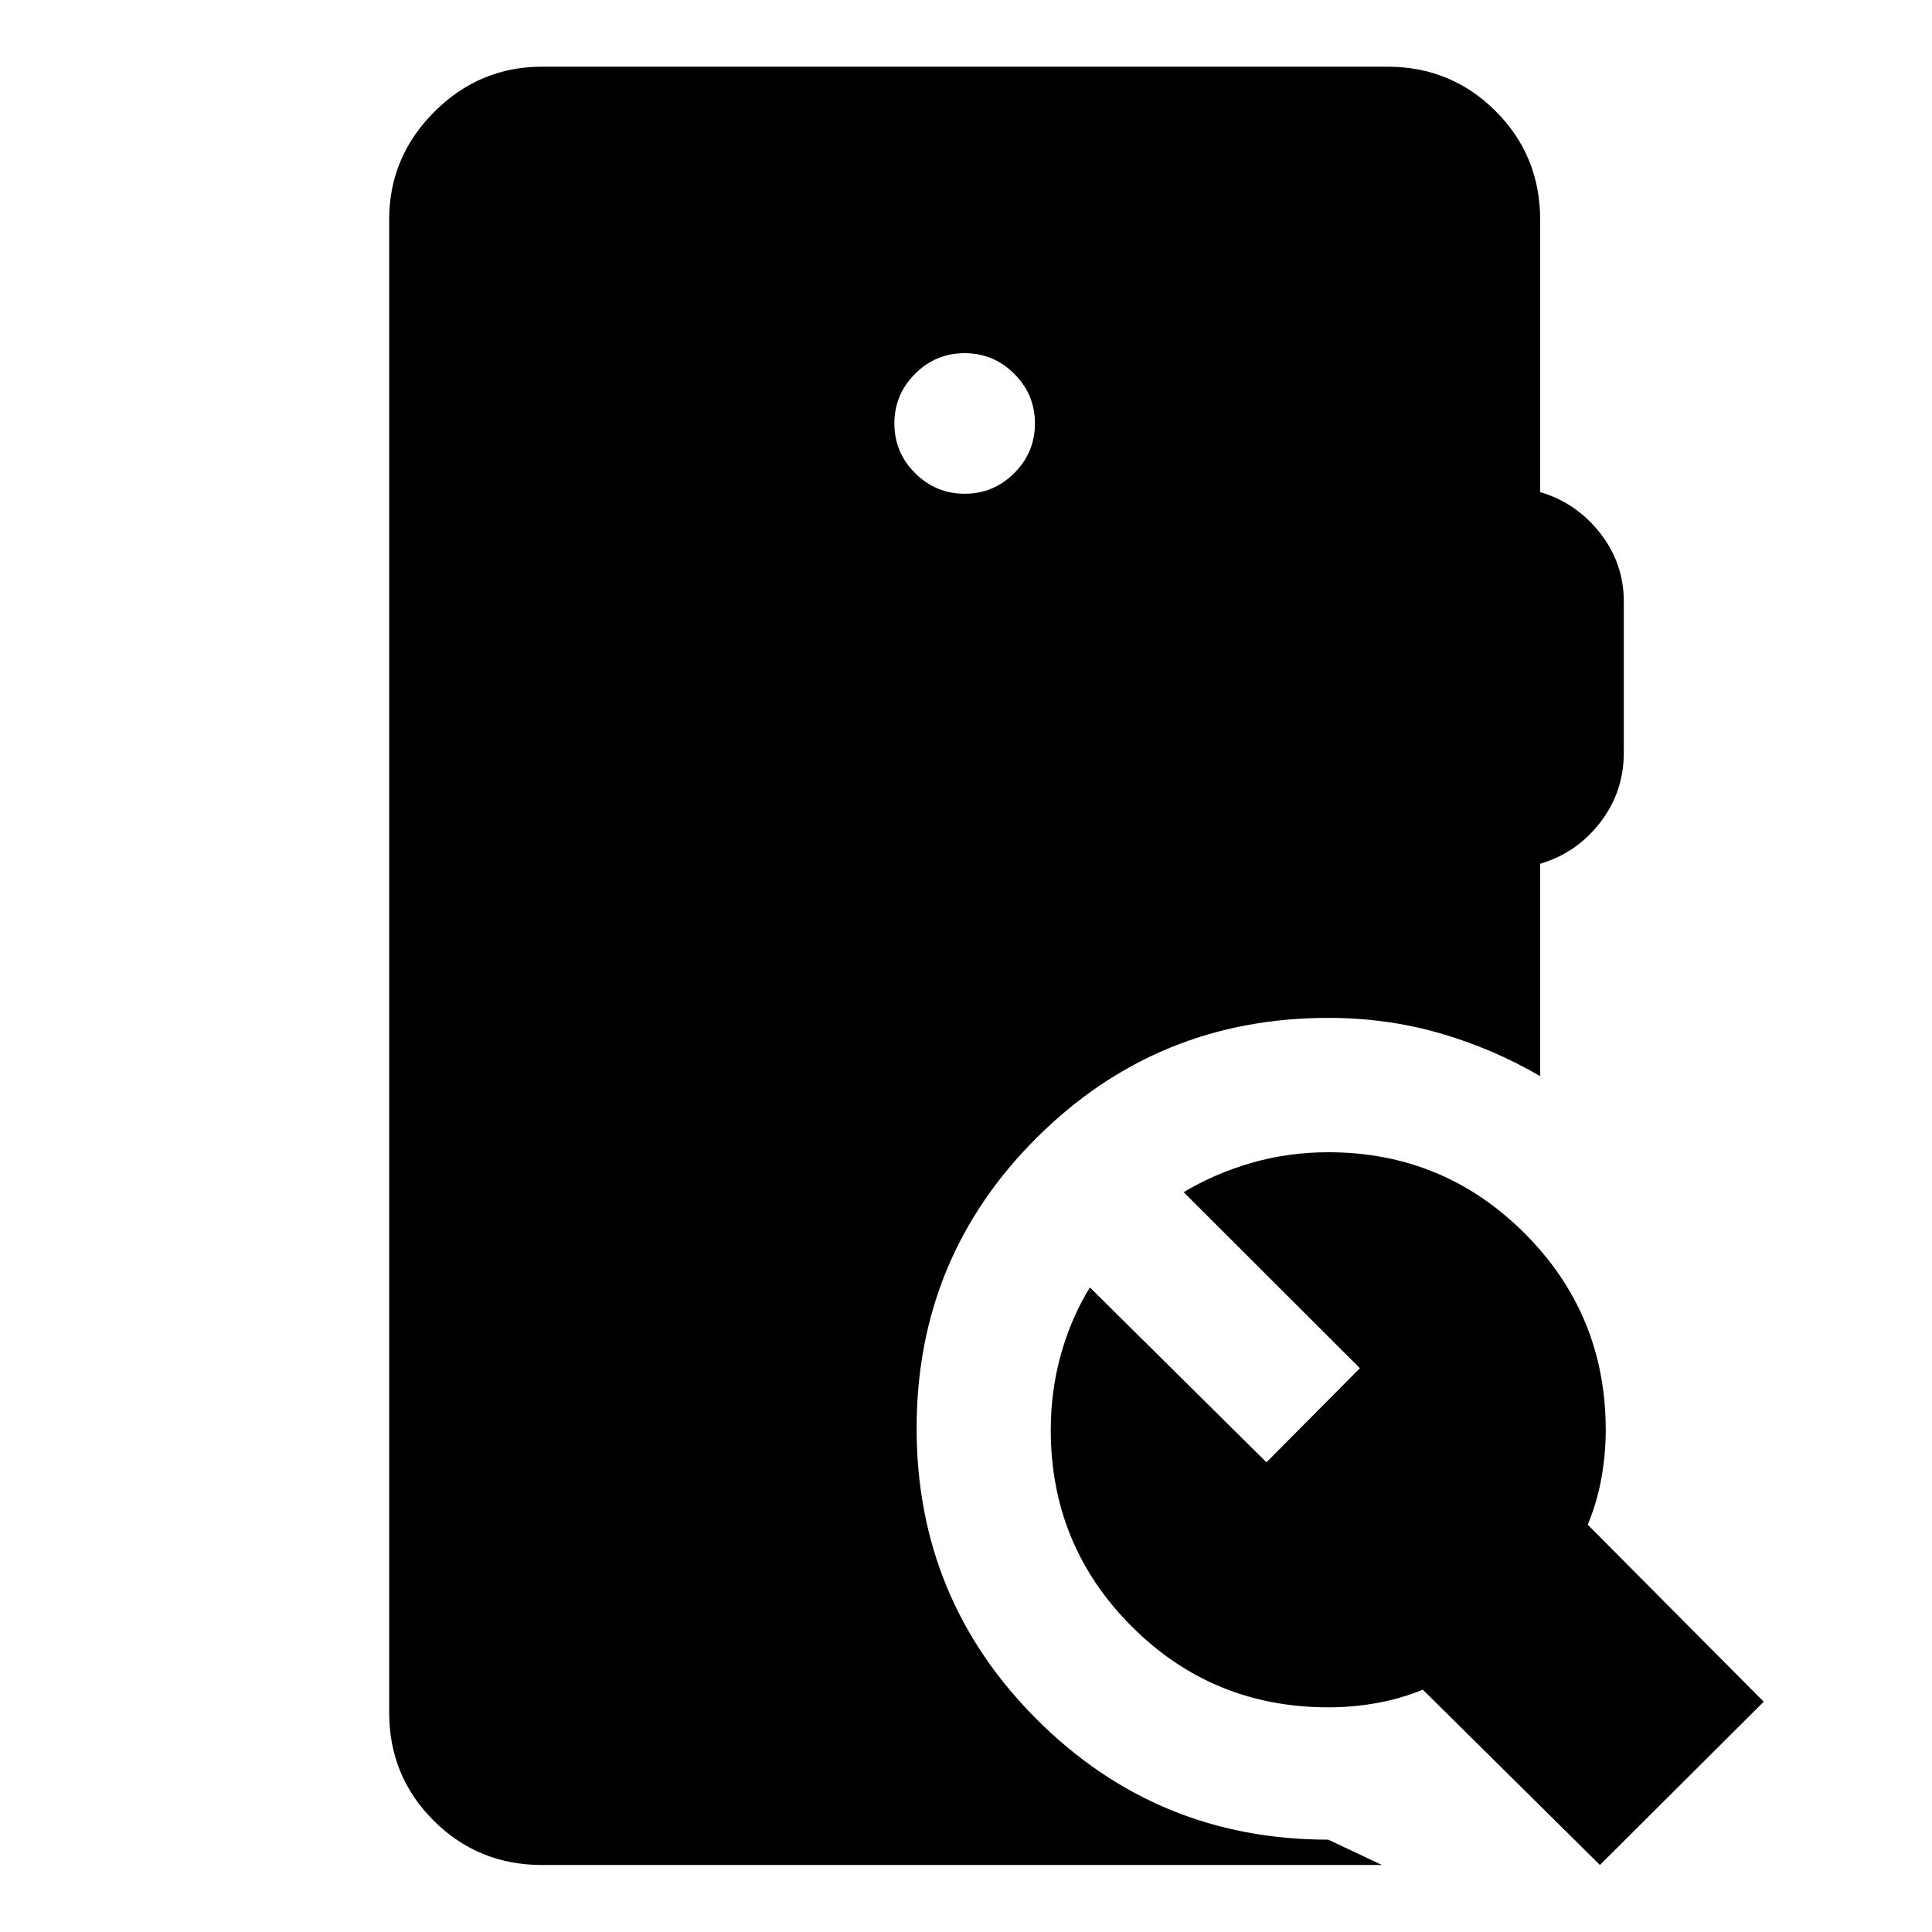 <svg xmlns="http://www.w3.org/2000/svg" height="40" viewBox="0 -960 960 960" width="40"><path d="M479.33-714.66q14.39 0 24.66-10.27t10.27-24.66q0-14.38-10.27-24.65-10.27-10.27-24.66-10.27-14.38 0-24.65 10.27-10.27 10.27-10.27 24.65 0 14.39 10.27 24.66t24.65 10.27ZM269.3-33.3q-31.73 0-53.82-22.05-22.1-22.05-22.1-53.71v-741.88q0-31.06 22.43-53.49 22.43-22.43 53.49-22.43h420.07q31.73 0 53.82 22.1 22.09 22.09 22.09 53.82v135.45q18.08 5.35 29.83 20.4 11.75 15.05 11.75 33.95v75.12q0 19.56-11.75 34.73-11.75 15.17-29.83 20.5v105.52q-23.61-13.77-49.94-21.36-26.34-7.59-55.34-7.59-85 0-144.77 59.45-59.77 59.46-59.77 144.48 0 85.01 59.77 144.71T660-45.88l26.69 12.58H269.3Zm525.7 0-88.02-87.12q-10.76 4.44-22.66 6.61-11.89 2.17-24.27 2.17-57.55 0-97.74-40.23t-40.19-97.56q0-19.69 5.11-37.82 5.11-18.12 14.34-33.03l87.72 86.89 46.43-46.76-87.56-87.47q15.64-9.38 33.9-14.61 18.26-5.23 37.97-5.23 57.22 0 97.53 40.27 40.32 40.28 40.32 97.76 0 12.27-2.22 24.29-2.21 12.01-6.73 22.75l87.45 87.96L795-33.3Z"/></svg>